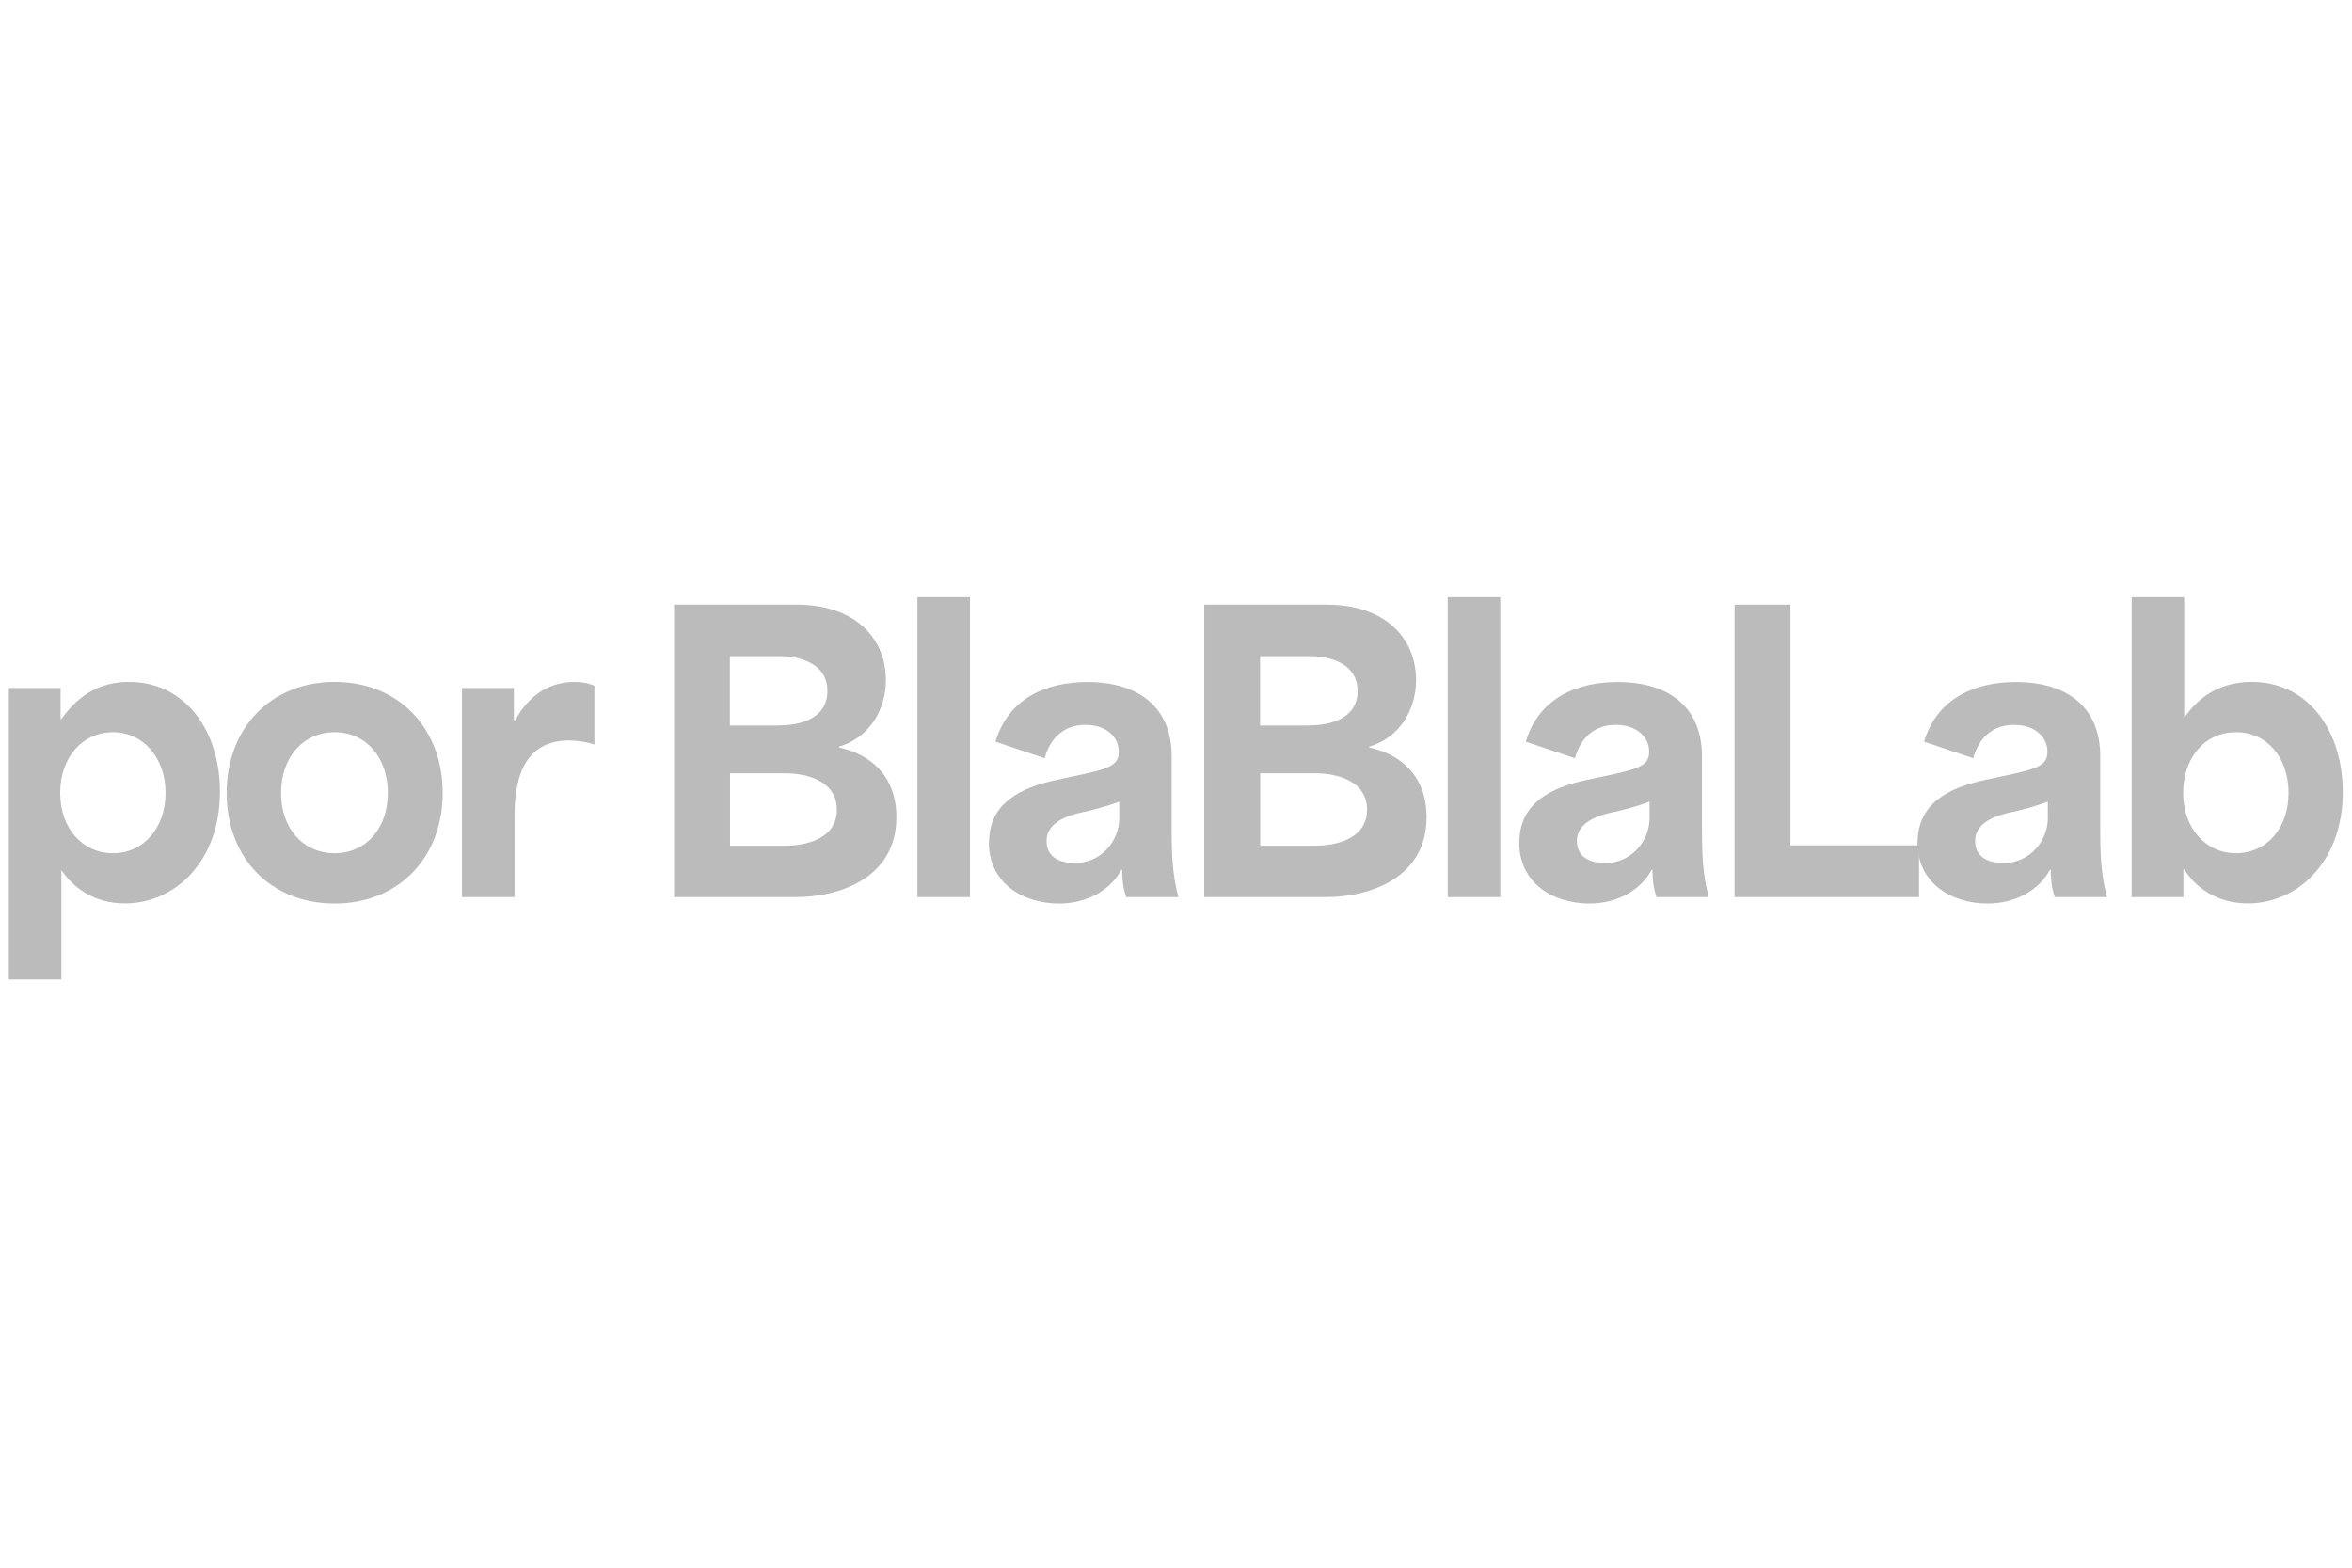 <svg width="60" height="40" viewBox="0 0 179 30" fill="none" xmlns="http://www.w3.org/2000/svg">
<path d="M0.67 7.7H4.61V10.07H4.67C6.07 8.1 7.75 7.24 9.81 7.24C14.15 7.24 16.74 11.01 16.74 15.6C16.74 20.93 13.29 24.1 9.52 24.1C7.12 24.1 5.55 22.87 4.67 21.56V29.89H0.67V7.69V7.7ZM8.6 20.28C10.94 20.28 12.6 18.34 12.6 15.69C12.6 13.04 10.92 11.07 8.6 11.07C6.28 11.07 4.58 12.98 4.58 15.69C4.58 18.4 6.29 20.28 8.6 20.28Z" fill="#BBBBBB"/>
<path d="M17.25 15.69C17.25 10.75 20.62 7.24 25.47 7.24C30.32 7.24 33.69 10.75 33.69 15.69C33.69 20.63 30.32 24.11 25.47 24.11C20.62 24.11 17.25 20.66 17.25 15.69ZM25.47 20.28C27.87 20.28 29.52 18.37 29.52 15.69C29.52 13.01 27.86 11.07 25.47 11.07C23.08 11.07 21.39 12.98 21.39 15.69C21.39 18.4 23.07 20.28 25.47 20.28Z" fill="#BBBBBB"/>
<path d="M35.17 7.7H39.11V10.15H39.22C40.02 8.61 41.53 7.24 43.7 7.24C44.18 7.24 44.67 7.3 45.24 7.53V12.01C44.58 11.78 43.78 11.7 43.3 11.7C39.59 11.7 39.16 15.15 39.16 17.46V23.62H35.16V7.7H35.17Z" fill="#BBBBBB"/>
<path d="M51.3 1.36H60.63C65 1.36 67.42 3.84 67.42 7.12C67.42 9.26 66.25 11.46 63.85 12.17V12.23C66.33 12.77 68.22 14.46 68.22 17.54C68.22 22.19 63.85 23.62 60.57 23.62H51.3V1.36ZM59.29 10.55C61 10.55 62.97 9.98 62.97 7.93C62.97 5.88 60.97 5.28 59.32 5.28H55.55V10.56H59.29V10.55ZM59.72 19.71C61.43 19.71 63.69 19.14 63.69 16.97C63.69 14.8 61.46 14.2 59.78 14.2H55.56V19.71H59.73H59.72Z" fill="#BBBBBB"/>
<path d="M69.82 0.79H73.82V23.62H69.82V0.79Z" fill="#BBBBBB"/>
<path d="M75.27 19.46C75.27 16.49 77.64 15.29 80.41 14.7C84 13.93 85.15 13.82 85.15 12.56C85.15 11.39 84.15 10.51 82.61 10.51C81.21 10.51 80.01 11.25 79.5 13.05L75.76 11.79C76.76 8.45 79.67 7.25 82.75 7.25C86.69 7.25 89.17 9.19 89.17 12.9V18.66C89.17 21.26 89.37 22.37 89.68 23.62H85.71C85.48 22.94 85.4 22.28 85.4 21.54H85.34C84.51 23.11 82.69 24.11 80.6 24.11C77.89 24.11 75.26 22.6 75.26 19.46H75.27ZM81.78 21.03C83.89 21.03 85.18 19.26 85.18 17.63V16.35C84.35 16.69 82.95 17.06 82.07 17.23C80.82 17.54 79.65 18.14 79.65 19.34C79.65 20.54 80.56 21.02 81.79 21.02L81.78 21.03Z" fill="#BBBBBB"/>
<path d="M91.65 1.36H100.98C105.35 1.36 107.77 3.84 107.77 7.12C107.77 9.26 106.6 11.46 104.2 12.17V12.23C106.68 12.77 108.57 14.46 108.57 17.54C108.57 22.19 104.2 23.62 100.92 23.62H91.65V1.36ZM99.64 10.55C101.35 10.55 103.32 9.98 103.32 7.93C103.32 5.88 101.32 5.28 99.67 5.28H95.9V10.56H99.64V10.55ZM100.07 19.71C101.78 19.71 104.04 19.14 104.04 16.97C104.04 14.8 101.81 14.2 100.13 14.2H95.91V19.71H100.08H100.07Z" fill="#BBBBBB"/>
<path d="M110.18 0.79H114.18V23.62H110.18V0.79Z" fill="#BBBBBB"/>
<path d="M115.63 19.46C115.63 16.49 118 15.29 120.77 14.7C124.36 13.93 125.51 13.82 125.51 12.56C125.51 11.39 124.51 10.51 122.97 10.51C121.57 10.51 120.37 11.25 119.86 13.05L116.12 11.79C117.12 8.45 120.03 7.25 123.11 7.25C127.05 7.25 129.53 9.19 129.53 12.9V18.66C129.53 21.26 129.73 22.37 130.04 23.62H126.07C125.84 22.94 125.76 22.28 125.76 21.54H125.7C124.87 23.11 123.05 24.11 120.96 24.11C118.25 24.11 115.62 22.6 115.62 19.46H115.63ZM122.14 21.03C124.25 21.03 125.54 19.26 125.54 17.63V16.35C124.71 16.69 123.31 17.06 122.43 17.23C121.18 17.54 120.01 18.14 120.01 19.34C120.01 20.54 120.92 21.02 122.15 21.02L122.14 21.03Z" fill="#BBBBBB"/>
<path d="M132.01 1.36H136.26V19.68H146.05V23.62H132.01V1.36Z" fill="#BBBBBB"/>
<path d="M145.94 19.46C145.94 16.49 148.31 15.29 151.08 14.7C154.67 13.93 155.82 13.82 155.82 12.56C155.82 11.39 154.82 10.51 153.28 10.51C151.88 10.51 150.68 11.25 150.17 13.05L146.43 11.79C147.43 8.45 150.34 7.25 153.42 7.25C157.36 7.25 159.84 9.19 159.84 12.9V18.66C159.84 21.26 160.04 22.37 160.35 23.62H156.38C156.15 22.94 156.07 22.28 156.07 21.54H156.01C155.18 23.11 153.36 24.11 151.27 24.11C148.56 24.11 145.93 22.6 145.93 19.46H145.94ZM152.45 21.03C154.56 21.03 155.85 19.26 155.85 17.63V16.35C155.02 16.69 153.62 17.06 152.74 17.23C151.49 17.54 150.32 18.14 150.32 19.34C150.32 20.54 151.23 21.02 152.46 21.02L152.45 21.03Z" fill="#BBBBBB"/>
<path d="M166.23 21.51H166.17V23.62H162.23V0.79H166.23V9.98C167.51 8.1 169.28 7.24 171.37 7.24C175.71 7.24 178.3 11.01 178.3 15.63C178.3 20.94 174.85 24.1 171.08 24.1C168.77 24.1 167.11 22.93 166.23 21.5V21.51ZM170.17 20.28C172.51 20.28 174.17 18.37 174.17 15.69C174.17 13.01 172.54 11.07 170.17 11.07C167.8 11.07 166.15 13.01 166.15 15.69C166.15 18.37 167.86 20.28 170.17 20.28Z" fill="#BBBBBB"/>
</svg>


